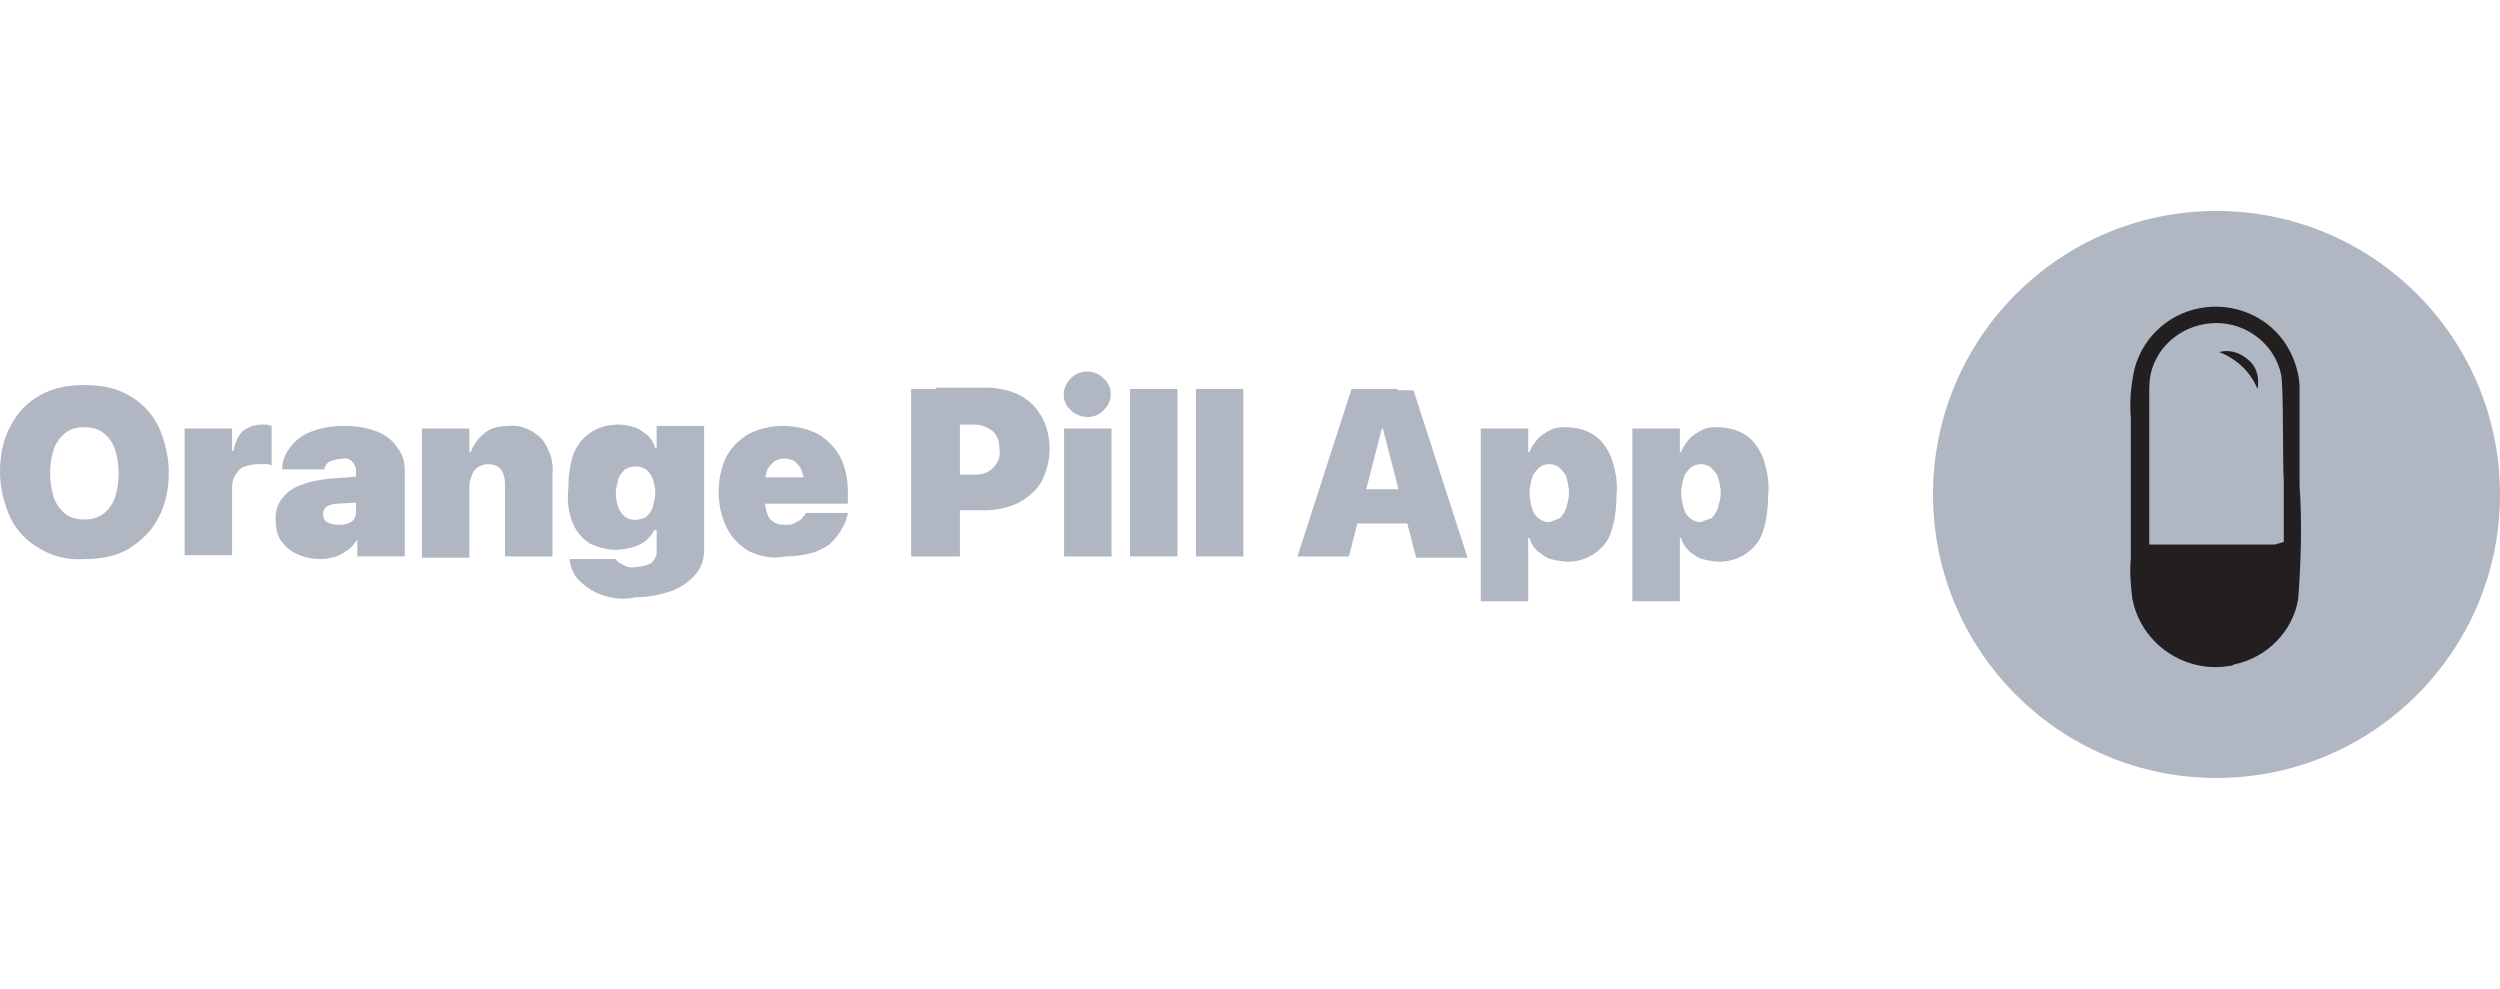 <?xml version="1.0" encoding="utf-8"?>
<!-- Generator: Adobe Illustrator 25.4.1, SVG Export Plug-In . SVG Version: 6.00 Build 0)  -->
<svg version="1.1" id="Capa_1" xmlns="http://www.w3.org/2000/svg" xmlns:xlink="http://www.w3.org/1999/xlink" x="0px" y="0px"
	 viewBox="0 0 189.6 75" style="enable-background:new 0 0 189.6 75;" xml:space="preserve">
<style type="text/css">
	.st0{fill:#B0B7C3;}
	.st1{fill:#231F20;}
</style>
<ellipse class="st0" cx="168.1" cy="37.5" rx="21.5" ry="21.5"/>
<g id="Pill">
	<path class="st1" d="M168.3,26.7c1.3,0.5,2.4,1.5,2.9,2.8c0.2-0.9-0.1-1.8-0.8-2.3C169.8,26.7,169,26.5,168.3,26.7z"/>
	<path class="st1" d="M174.4,36.8L174.4,36.8c0-0.8,0-6.6,0-7.4c0-0.9-0.3-1.9-0.7-2.7c-1.2-2.4-3.8-3.7-6.4-3.4
		c-2.6,0.3-4.7,2.1-5.4,4.6c-0.3,1.3-0.4,2.5-0.3,3.8v2c0,0.2,0,8.5,0,8.7l0,0c-0.1,1,0,1.9,0.1,2.9c0.6,3.5,4,5.8,7.4,5.2
		c0.1,0,0.2,0,0.3-0.1c2.5-0.5,4.5-2.5,4.9-5C174.5,42.6,174.6,39.7,174.4,36.8z M172.5,41.3h-9.2H163c0-2.8,0-10.2,0-11.4
		c0-0.5,0-1,0.1-1.5c0.5-2.3,2.6-3.9,5-3.9c2.3,0,4.4,1.6,4.9,3.9c0.2,1,0.1,6.7,0.2,8c0,1.6,0,4.2,0,4.7L172.5,41.3z"/>
</g>
<g id="Name">
	<path class="st0" d="M3,41.6c-0.9-0.5-1.7-1.3-2.2-2.3C0.3,38.2,0,37,0,35.8l0,0c0-1.2,0.2-2.4,0.8-3.5c0.5-1,1.3-1.8,2.2-2.3
		c1-0.6,2.2-0.8,3.4-0.8s2.4,0.2,3.4,0.8c0.9,0.5,1.7,1.3,2.2,2.3c0.5,1.1,0.8,2.3,0.8,3.5l0,0c0,1.2-0.2,2.4-0.8,3.5
		c-0.5,1-1.3,1.7-2.2,2.3c-1,0.6-2.2,0.8-3.4,0.8C5.2,42.5,4,42.2,3,41.6z M7.8,39c0.4-0.3,0.7-0.7,0.9-1.2C8.9,37.2,9,36.5,9,35.9
		l0,0c0-0.6-0.1-1.3-0.3-1.9c-0.2-0.5-0.5-0.9-0.9-1.2s-0.9-0.4-1.4-0.4s-1,0.1-1.4,0.4S4.3,33.5,4.1,34c-0.2,0.6-0.3,1.2-0.3,1.9
		l0,0c0,0.6,0.1,1.3,0.3,1.9C4.3,38.3,4.6,38.7,5,39c0.4,0.3,0.9,0.4,1.4,0.4S7.3,39.3,7.8,39z"/>
	<path class="st0" d="M14,32.5h3.6v1.7h0.1c0.1-0.5,0.3-1.1,0.7-1.5c0.4-0.3,0.9-0.5,1.4-0.5c0.1,0,0.3,0,0.4,0s0.3,0.1,0.4,0.1v3
		c-0.2-0.1-0.3-0.1-0.5-0.1s-0.4,0-0.5,0c-0.4,0-0.8,0.1-1.1,0.2c-0.3,0.1-0.5,0.4-0.7,0.7c-0.2,0.4-0.2,0.7-0.2,1.1v4.9H14L14,32.5
		L14,32.5z"/>
	<path class="st0" d="M22.5,42c-0.5-0.2-0.9-0.6-1.2-1c-0.3-0.5-0.4-1-0.4-1.6l0,0c0-0.6,0.1-1.1,0.5-1.6s0.8-0.8,1.4-1
		c0.7-0.3,1.4-0.4,2.2-0.5l4-0.3v2l-3.4,0.2c-0.3,0-0.6,0.1-0.8,0.2c-0.2,0.1-0.3,0.4-0.3,0.6l0,0c0,0.2,0.1,0.5,0.3,0.6
		c0.2,0.1,0.5,0.2,0.8,0.2s0.5,0,0.8-0.1c0.2-0.1,0.4-0.2,0.5-0.4c0.1-0.2,0.1-0.4,0.1-0.6v-3c0-0.3-0.1-0.5-0.3-0.7
		c-0.2-0.2-0.5-0.3-0.8-0.2c-0.3,0-0.6,0.1-0.9,0.2c-0.2,0.1-0.3,0.3-0.4,0.5v0.1h-3.2v-0.1c0-0.6,0.3-1.2,0.7-1.7
		c0.4-0.5,1-0.9,1.6-1.1c0.8-0.3,1.6-0.4,2.4-0.4s1.6,0.1,2.4,0.4c0.6,0.2,1.2,0.6,1.6,1.2c0.4,0.5,0.6,1.1,0.6,1.7v6.6h-3.6v-1.3
		l0,0c-0.2,0.3-0.4,0.6-0.7,0.8c-0.3,0.2-0.6,0.4-0.9,0.5c-0.4,0.1-0.7,0.2-1.1,0.2C23.7,42.4,23.1,42.3,22.5,42z"/>
	<path class="st0" d="M32,32.5h3.6v1.8h0.1c0.2-0.6,0.6-1.1,1.1-1.5c0.5-0.4,1.2-0.5,1.8-0.5c0.9-0.1,1.8,0.3,2.5,1
		c0.6,0.8,0.9,1.7,0.8,2.7v6.2h-3.6v-5.5c0-0.4-0.1-0.8-0.3-1.1c-0.3-0.3-0.6-0.4-1-0.4c-0.3,0-0.5,0.1-0.7,0.2
		c-0.2,0.1-0.4,0.3-0.5,0.6s-0.2,0.5-0.2,0.8v5.5H32C32,42.3,32,32.5,32,32.5z"/>
	<path class="st0" d="M45.6,45.1c-0.6-0.2-1.2-0.6-1.7-1.1c-0.4-0.4-0.6-0.9-0.7-1.5v-0.1h3.5l0,0c0.1,0.2,0.3,0.3,0.5,0.4
		c0.3,0.2,0.7,0.3,1,0.2c0.4,0,0.8-0.1,1.2-0.3c0.2-0.2,0.4-0.5,0.4-0.8v-1.7h-0.2c-0.1,0.3-0.4,0.6-0.6,0.8c-0.3,0.2-0.6,0.4-1,0.5
		c-0.4,0.1-0.8,0.2-1.3,0.2c-0.7,0-1.4-0.2-2-0.5c-0.6-0.4-1-0.9-1.3-1.6c-0.3-0.8-0.4-1.7-0.3-2.5l0,0c0-0.9,0.1-1.8,0.4-2.7
		c0.3-0.7,0.7-1.2,1.3-1.6c0.6-0.4,1.3-0.6,2.1-0.6c0.4,0,0.9,0.1,1.2,0.2c0.4,0.1,0.7,0.4,1,0.6c0.3,0.3,0.5,0.6,0.6,1h0.1v-1.7
		h3.6v9.4c0,0.7-0.2,1.3-0.6,1.8c-0.5,0.6-1.1,1-1.8,1.3c-0.9,0.3-1.8,0.5-2.8,0.5C47.3,45.5,46.4,45.4,45.6,45.1z M49,39.2
		c0.2-0.2,0.4-0.4,0.5-0.7c0.1-0.4,0.2-0.8,0.2-1.1l0,0c0-0.4-0.1-0.8-0.2-1.1s-0.3-0.5-0.5-0.7c-0.5-0.3-1.1-0.3-1.6,0
		c-0.2,0.2-0.4,0.4-0.5,0.7c-0.1,0.4-0.2,0.8-0.2,1.1l0,0c0,0.4,0.1,0.8,0.2,1.1c0.1,0.3,0.3,0.5,0.5,0.7
		C47.8,39.5,48.5,39.5,49,39.2z"/>
	<path class="st0" d="M56.8,41.8c-0.7-0.4-1.3-1-1.7-1.8c-0.4-0.8-0.6-1.8-0.6-2.7l0,0c0-0.9,0.2-1.9,0.6-2.7c0.4-0.7,1-1.3,1.7-1.7
		c0.8-0.4,1.7-0.6,2.6-0.6s1.8,0.2,2.6,0.6c0.7,0.4,1.3,1,1.7,1.7c0.4,0.8,0.6,1.7,0.6,2.6v1h-8.1v-2h6.5L61,38.1v-1.4
		c0-0.3-0.1-0.7-0.2-1s-0.3-0.5-0.5-0.7c-0.5-0.3-1.1-0.3-1.6,0c-0.2,0.2-0.4,0.4-0.5,0.6c-0.1,0.3-0.2,0.7-0.2,1V38
		c0,0.3,0.1,0.7,0.2,1s0.3,0.5,0.5,0.6c0.3,0.2,0.6,0.2,0.9,0.2s0.5,0,0.8-0.2c0.2-0.1,0.4-0.2,0.5-0.4c0.1-0.1,0.2-0.2,0.2-0.3l0,0
		h3.2V39c-0.1,0.3-0.2,0.7-0.4,1c-0.2,0.4-0.5,0.8-0.8,1.1c-0.4,0.4-0.9,0.6-1.4,0.8c-0.7,0.2-1.4,0.3-2.1,0.3
		C58.6,42.4,57.6,42.2,56.8,41.8z"/>
	<path class="st0" d="M69.1,29.5h3.7v12.7h-3.7V29.5z M71,36h2.9c0.5,0,1-0.1,1.4-0.5c0.4-0.4,0.6-0.9,0.5-1.4l0,0
		c0-0.5-0.1-1-0.5-1.4c-0.4-0.3-0.9-0.5-1.4-0.5H71v-2.8h3.8c0.9,0,1.8,0.2,2.6,0.6c0.7,0.4,1.2,0.9,1.6,1.6
		c0.4,0.7,0.6,1.6,0.6,2.4l0,0c0,0.9-0.2,1.7-0.6,2.5c-0.4,0.7-1,1.2-1.7,1.6c-0.8,0.4-1.7,0.6-2.6,0.6h-3.8L71,36L71,36z"/>
	<path class="st0" d="M80.7,32.5h3.6v9.7h-3.6V32.5z M81.2,31.1c-0.7-0.6-0.7-1.7,0-2.4l0,0c0.7-0.7,1.8-0.7,2.5,0
		c0.7,0.6,0.7,1.7,0.1,2.3c0,0,0,0-0.1,0.1C83.1,31.8,81.9,31.8,81.2,31.1z"/>
	<path class="st0" d="M85.7,29.5h3.6v12.7h-3.6V29.5z"/>
	<path class="st0" d="M90.7,29.5h3.6v12.7h-3.6V29.5z"/>
	<path class="st0" d="M102.5,29.5h3.5v3h-1.2l-2.5,9.7h-3.9L102.5,29.5z M101.8,37.1h6.2l0.8,2.6H101L101.8,37.1z M104.9,32.6v-3
		h2.3l4.1,12.7h-3.9L104.9,32.6z"/>
	<path class="st0" d="M112.3,32.5h3.6v1.8h0.1c0.1-0.4,0.4-0.7,0.6-1c0.3-0.3,0.6-0.5,1-0.7c0.4-0.2,0.8-0.2,1.2-0.2
		c0.7,0,1.5,0.2,2.1,0.6c0.6,0.4,1,1,1.3,1.7c0.3,0.9,0.5,1.8,0.4,2.8l0,0c0,0.9-0.1,1.9-0.4,2.8c-0.2,0.7-0.7,1.3-1.3,1.7
		s-1.3,0.6-2,0.6c-0.4,0-0.9-0.1-1.3-0.2c-0.4-0.1-0.7-0.4-1-0.6c-0.3-0.3-0.5-0.6-0.6-1h-0.1v4.8h-3.6L112.3,32.5z M118.3,39.3
		c0.2-0.2,0.4-0.5,0.5-0.8c0.1-0.4,0.2-0.8,0.2-1.1l0,0c0-0.4-0.1-0.8-0.2-1.2c-0.1-0.3-0.3-0.5-0.5-0.7c-0.2-0.2-0.5-0.3-0.8-0.3
		s-0.6,0.1-0.8,0.3c-0.2,0.2-0.4,0.4-0.5,0.7c-0.1,0.4-0.2,0.8-0.2,1.2l0,0c0,0.4,0.1,0.8,0.2,1.2c0.1,0.3,0.3,0.6,0.5,0.7
		c0.2,0.2,0.5,0.3,0.8,0.3C117.8,39.5,118,39.4,118.3,39.3L118.3,39.3z"/>
	<path class="st0" d="M123.8,32.5h3.6v1.8h0.1c0.1-0.4,0.4-0.7,0.6-1c0.3-0.3,0.6-0.5,1-0.7s0.8-0.2,1.2-0.2c0.7,0,1.5,0.2,2.1,0.6
		c0.6,0.4,1,1,1.3,1.7c0.3,0.9,0.5,1.8,0.4,2.8l0,0c0,0.9-0.1,1.9-0.4,2.8c-0.2,0.7-0.7,1.3-1.3,1.7s-1.3,0.6-2,0.6
		c-0.4,0-0.9-0.1-1.3-0.2c-0.4-0.1-0.7-0.4-1-0.6c-0.3-0.3-0.5-0.6-0.6-1h-0.1v4.8h-3.6L123.8,32.5z M129.8,39.3
		c0.2-0.2,0.4-0.5,0.5-0.8c0.1-0.4,0.2-0.8,0.2-1.1l0,0c0-0.4-0.1-0.8-0.2-1.2c-0.1-0.3-0.3-0.5-0.5-0.7s-0.5-0.3-0.8-0.3
		c-0.3,0-0.6,0.1-0.8,0.3c-0.2,0.2-0.4,0.4-0.5,0.7c-0.1,0.4-0.2,0.8-0.2,1.2l0,0c0,0.4,0.1,0.8,0.2,1.2c0.1,0.3,0.3,0.6,0.5,0.7
		c0.2,0.2,0.5,0.3,0.8,0.3C129.2,39.5,129.5,39.4,129.8,39.3L129.8,39.3z"/>
</g>
</svg>
